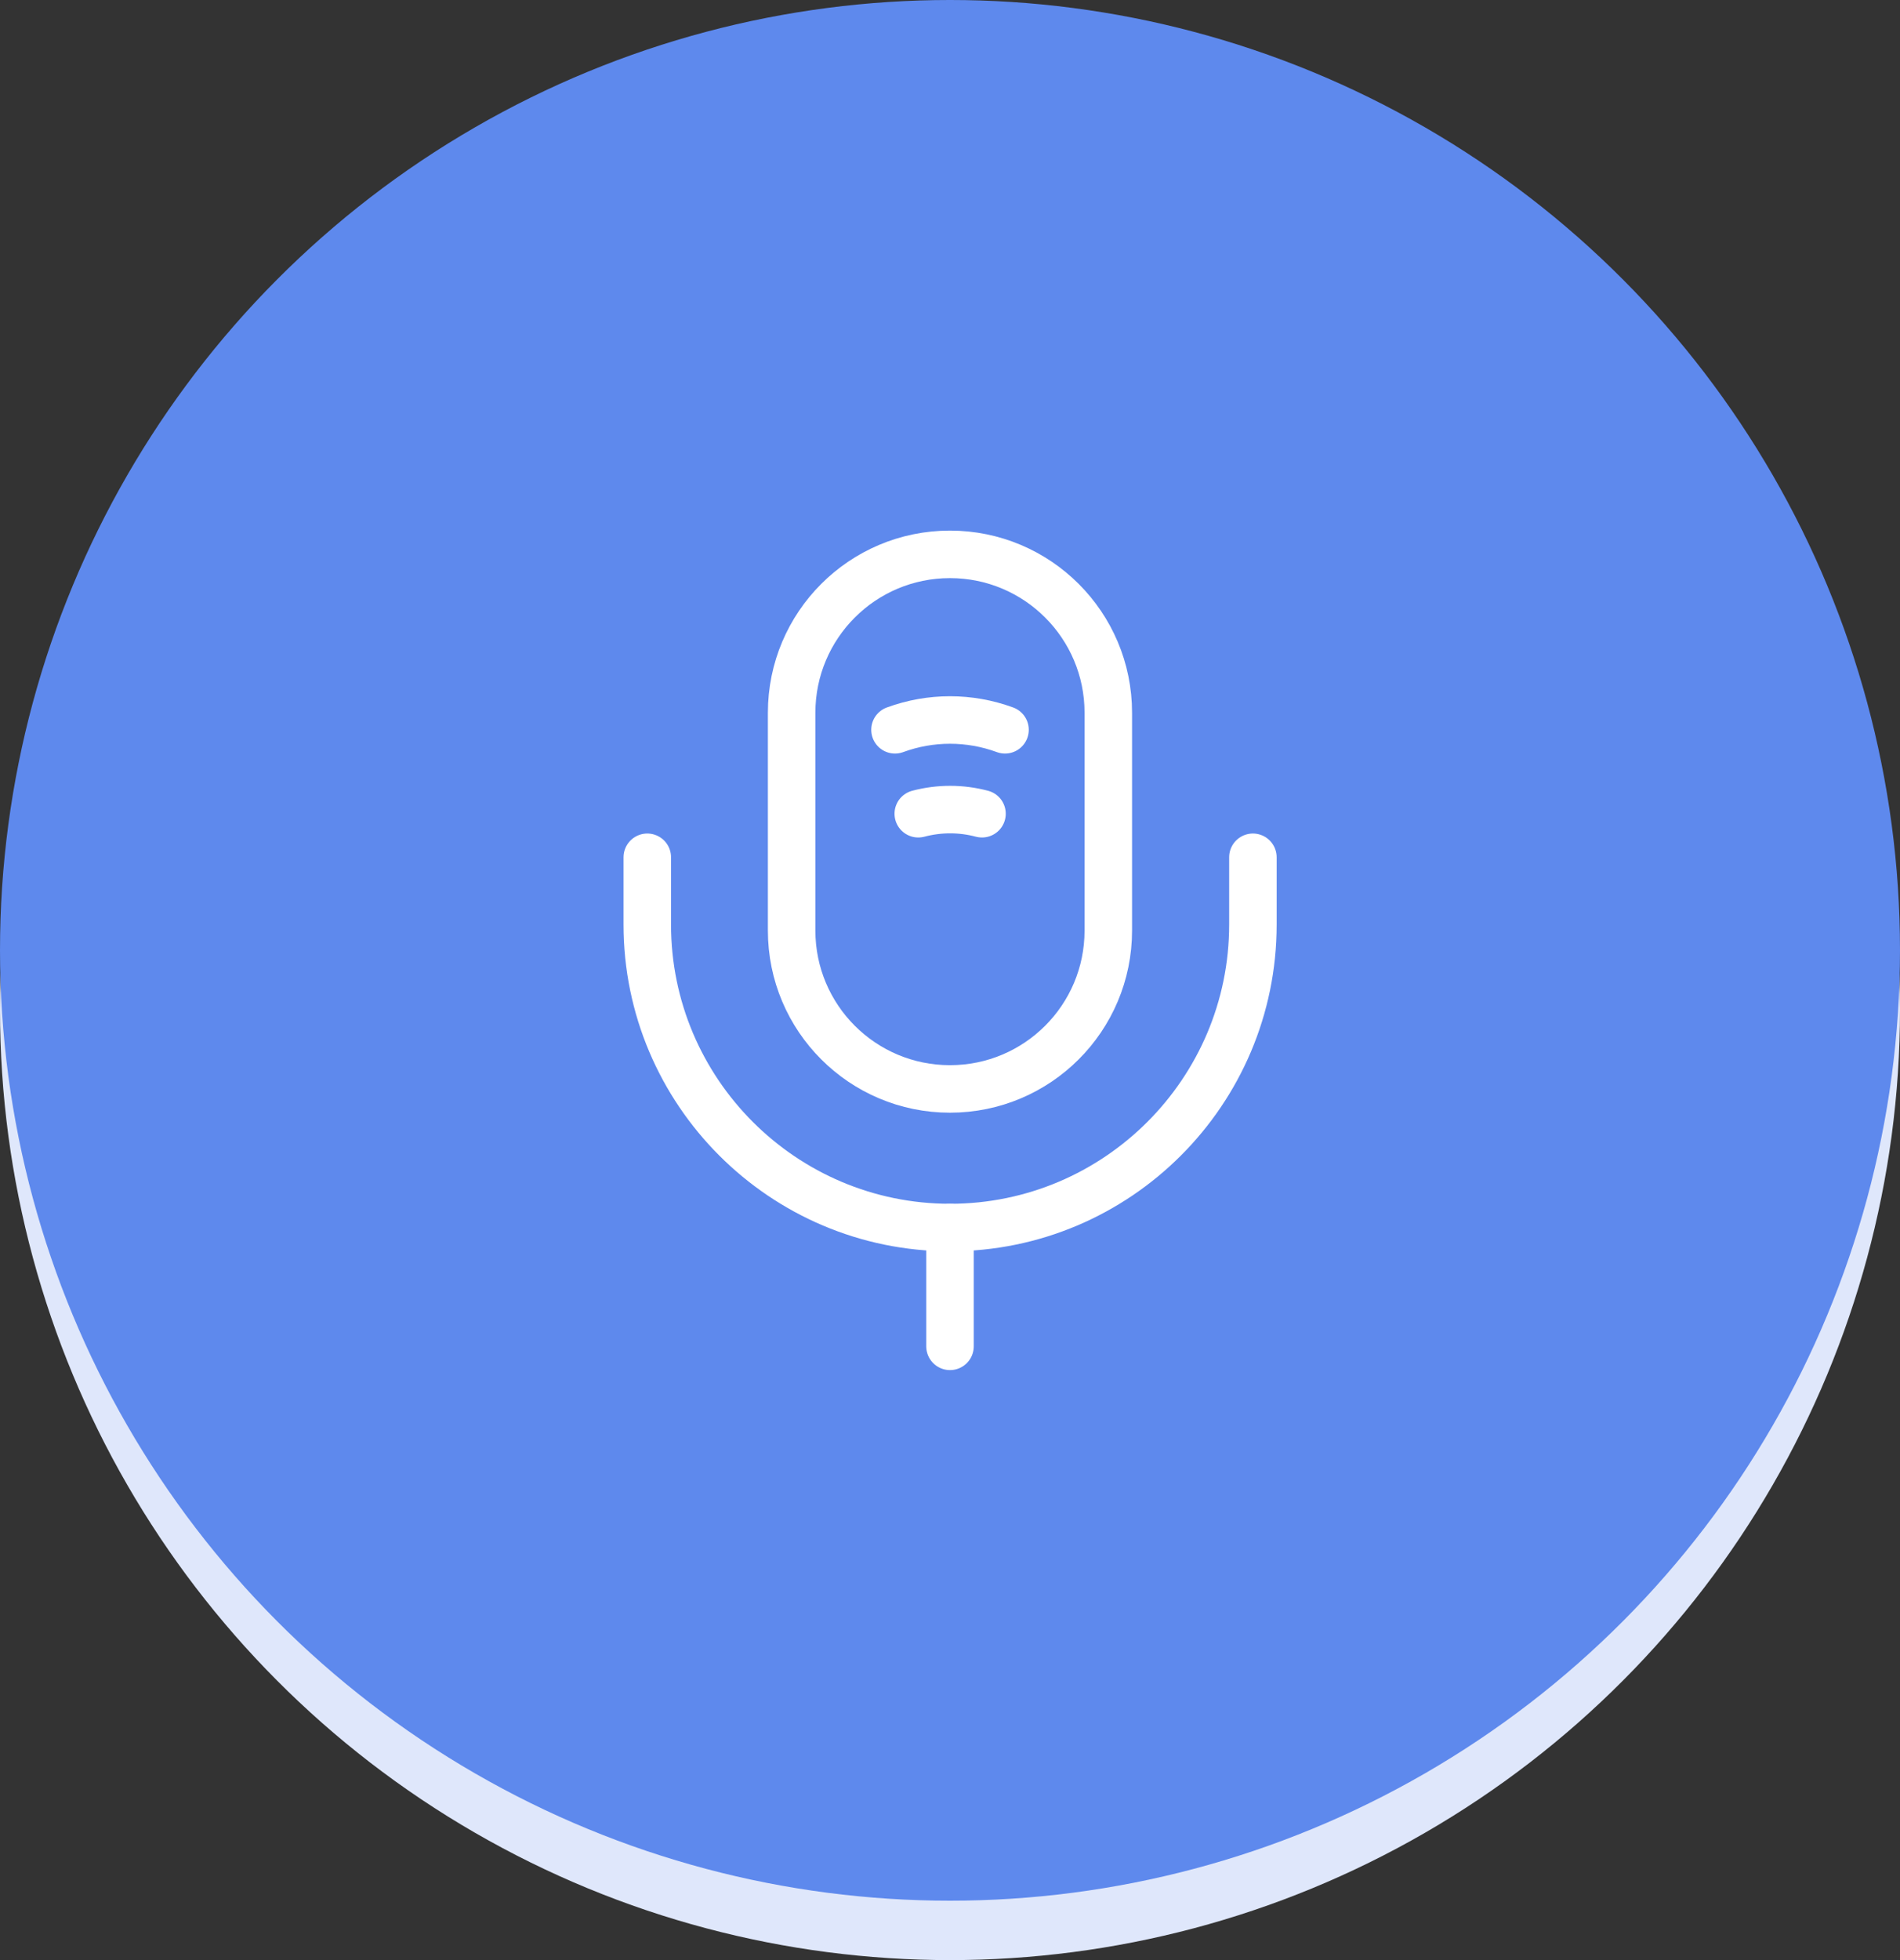 <svg width="160" height="165" viewBox="0 0 160 165" fill="none" xmlns="http://www.w3.org/2000/svg">
<rect x="0" y="0" width="160" height="165" fill="#333333" stroke="none"/>
<circle cx="80" cy="85" r="80" fill="#DFE7FB"/>
<circle cx="80" cy="80" r="80" fill="#5E89ED"/>
<path d="M79.997 91.666C87.364 91.666 93.331 85.699 93.331 78.333V59.999C93.331 52.633 87.364 46.666 79.997 46.666C72.631 46.666 66.664 52.633 66.664 59.999V78.333C66.664 85.699 72.631 91.666 79.997 91.666Z" stroke="white" stroke-width="4" stroke-linecap="round" stroke-linejoin="round"/>
<path d="M54.508 72.166V77.833C54.508 91.899 65.941 103.333 80.008 103.333C94.075 103.333 105.508 91.899 105.508 77.833V72.166" stroke="white" stroke-width="4" stroke-linecap="round" stroke-linejoin="round"/>
<path d="M75.367 61.434C78.367 60.334 81.634 60.334 84.634 61.434" stroke="white" stroke-width="4" stroke-linecap="round" stroke-linejoin="round"/>
<path d="M77.328 68.5C79.095 68.034 80.928 68.034 82.695 68.5" stroke="white" stroke-width="4" stroke-linecap="round" stroke-linejoin="round"/>
<path d="M80 103.334V113.334" stroke="white" stroke-width="4" stroke-linecap="round" stroke-linejoin="round"/>
</svg>
